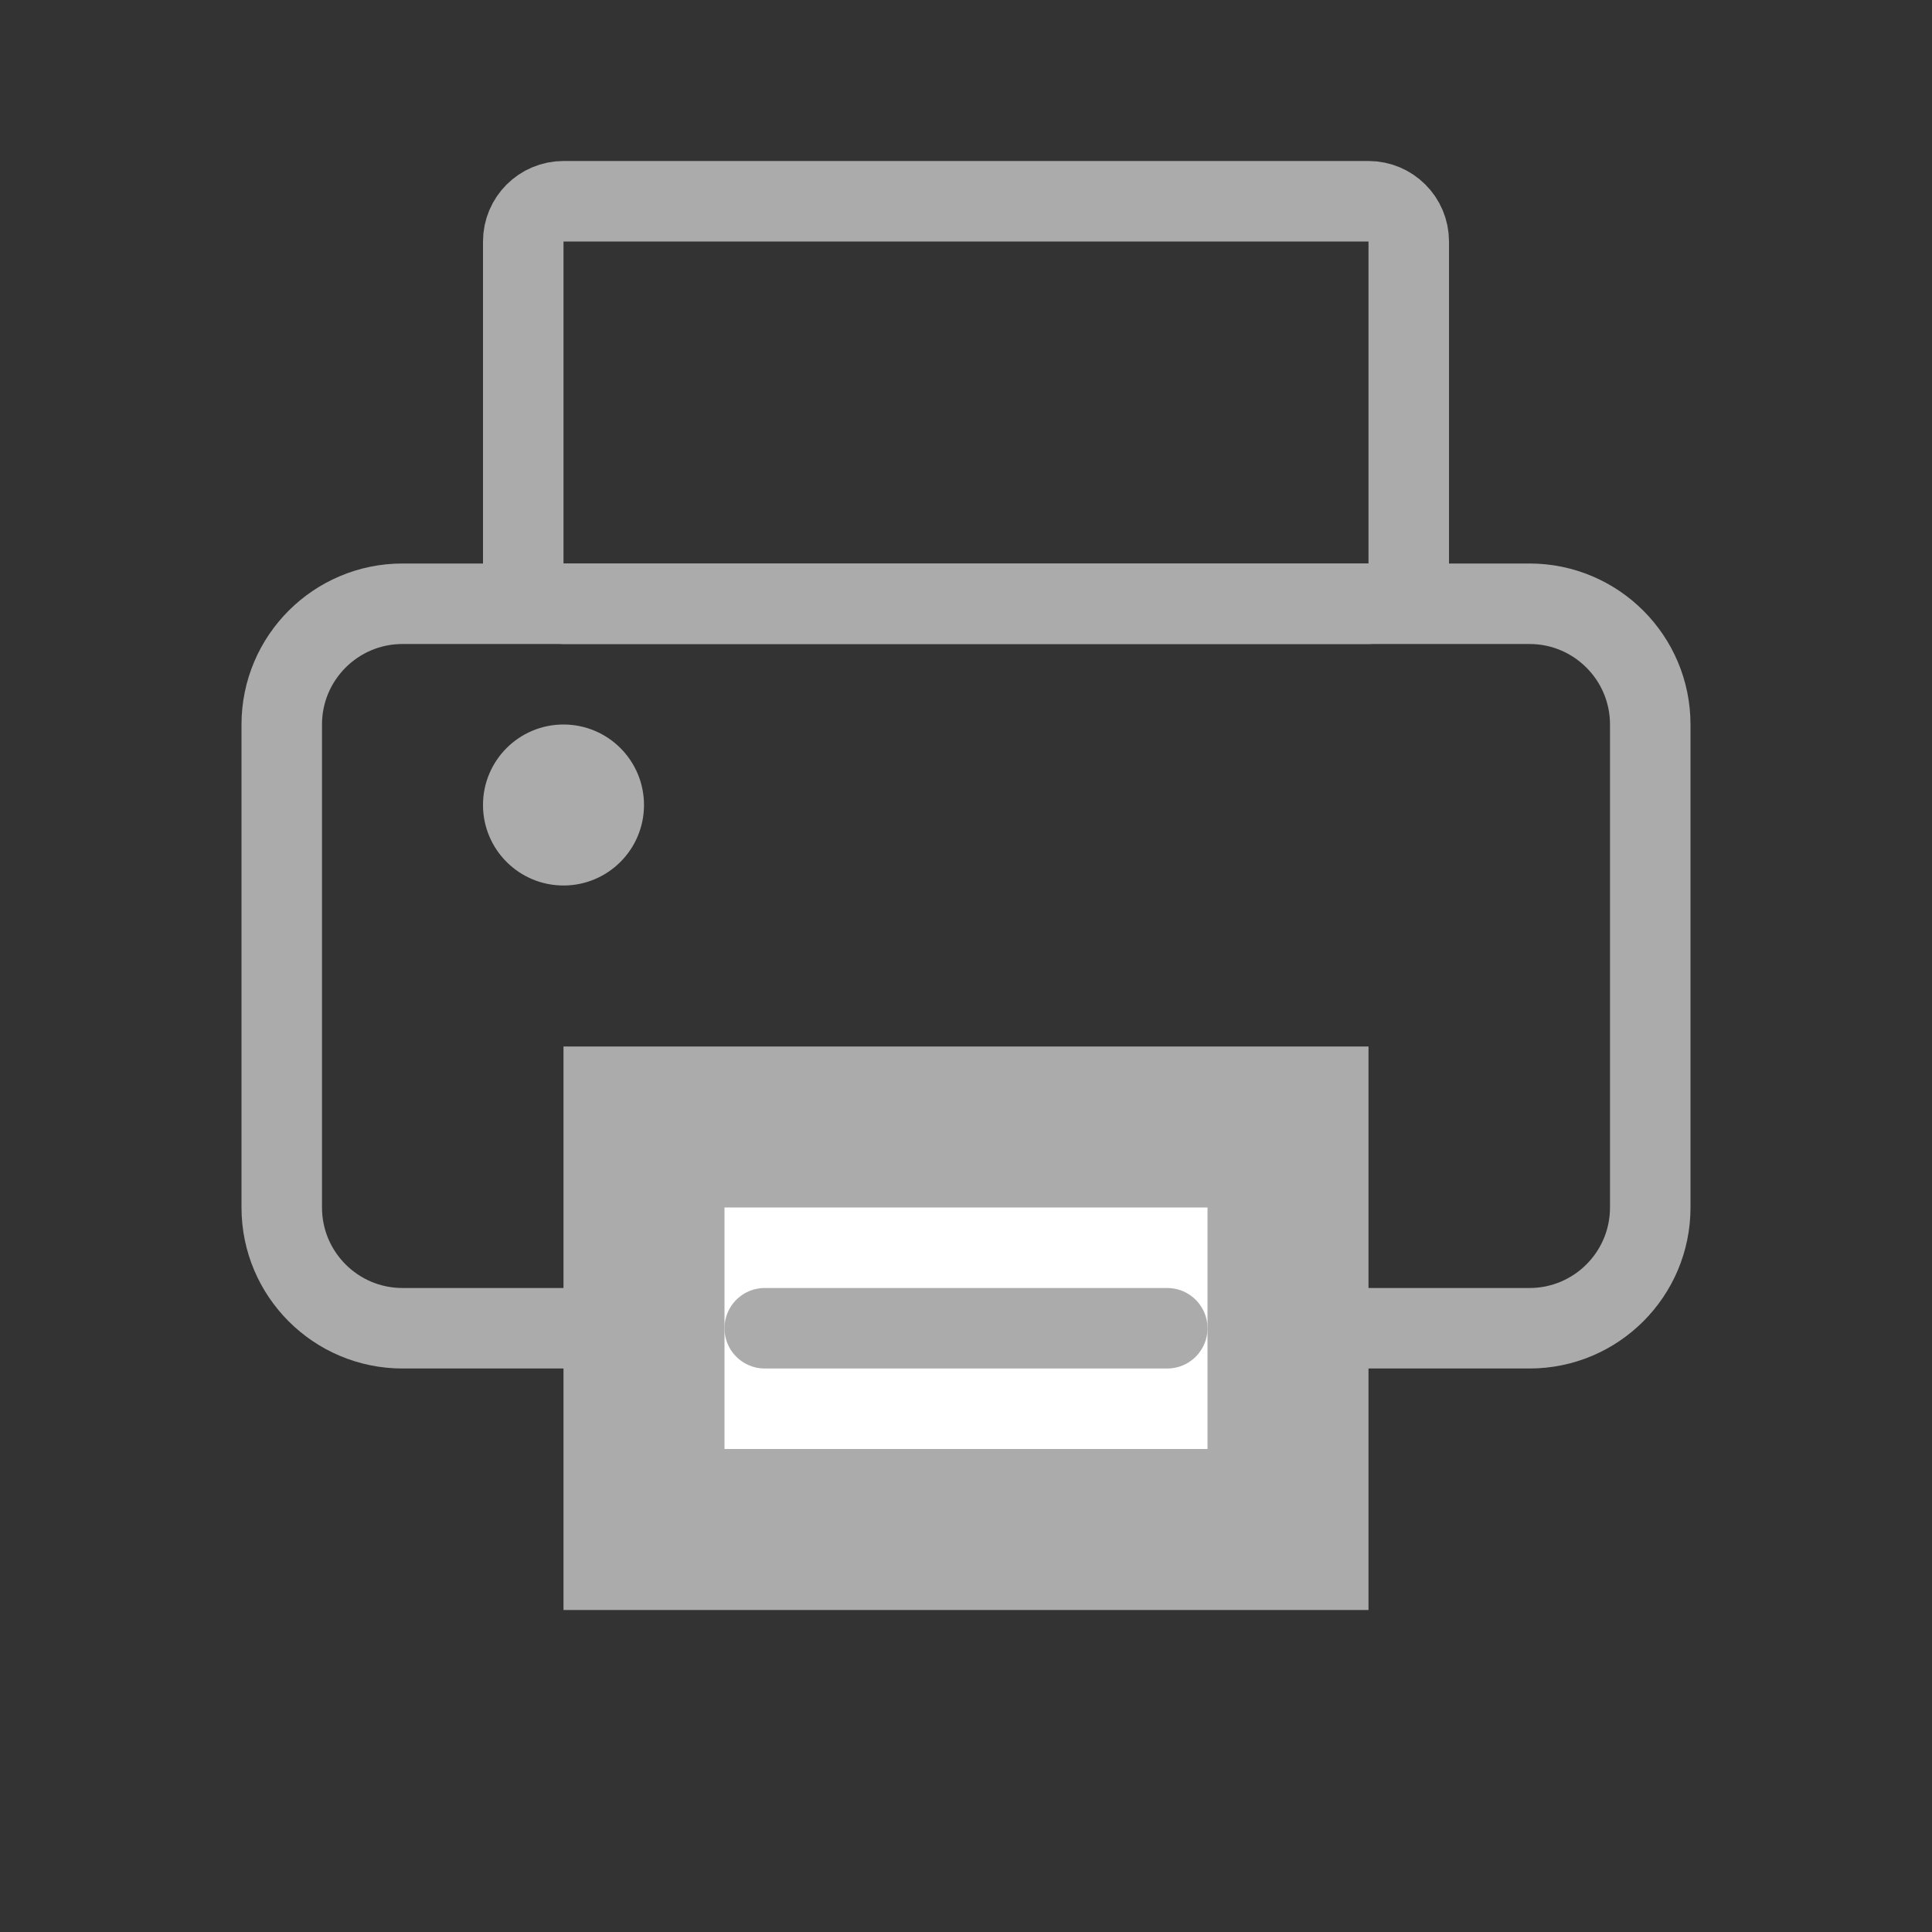 <svg width="24" height="24" viewBox="0 0 24 24" fill="none" xmlns="http://www.w3.org/2000/svg">
<rect x="0" y="0" width="24" height="24" fill="#333333" stroke="none"/>
<path d="M6.5 3C6.5 2.724 6.724 2.5 7 2.5H17C17.276 2.5 17.5 2.724 17.5 3V7C17.5 7.276 17.276 7.5 17 7.5H7C6.724 7.5 6.5 7.276 6.5 7V3Z" stroke="#ABABAB"/>
<path d="M3.5 9C3.5 8.172 4.172 7.5 5 7.5H19C19.828 7.5 20.5 8.172 20.5 9V15C20.5 15.828 19.828 16.5 19 16.5H5C4.172 16.5 3.5 15.828 3.5 15V9Z" stroke="#ABABAB" stroke-linejoin="round"/>
<path d="M8 14L16 14V19L8 19V14Z" fill="white" stroke="#ABABAB" stroke-width="2"/>
<ellipse cx="7" cy="10" rx="1" ry="1" fill="#ABABAB"/>
<line x1="9.5" y1="16.5" x2="14.5" y2="16.5" stroke="#ABABAB" stroke-linecap="round"/>
</svg>
